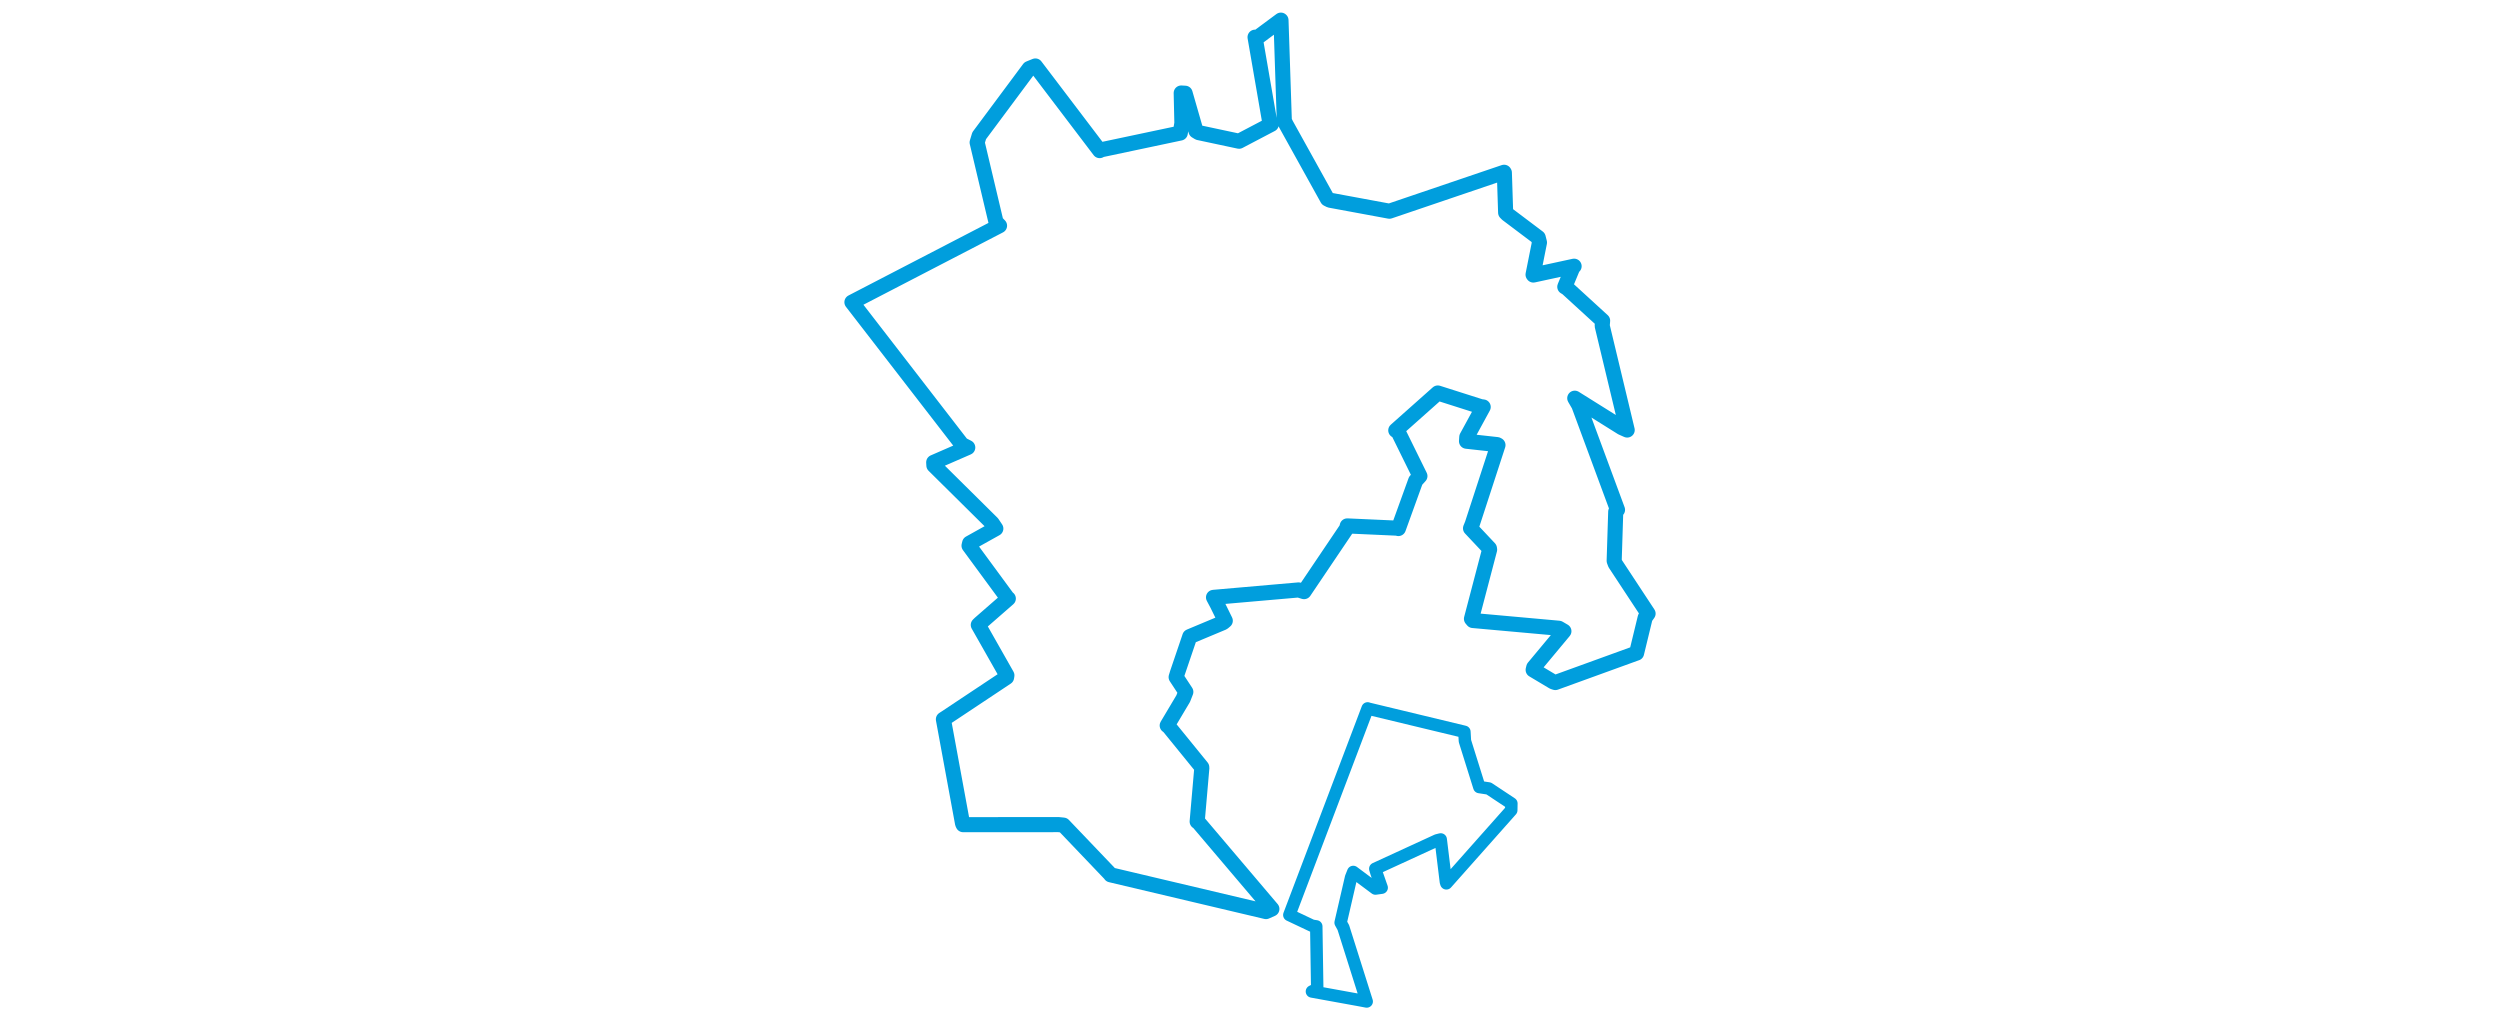 <svg viewBox="0 0 334.566 408.642" width="1000" xmlns="http://www.w3.org/2000/svg"><polygon points="8.053,120.882 52.043,177.801 54.384,179.002 40.769,184.932 40.838,186.175 64.146,209.244 65.614,211.431 55.133,217.275 54.898,218.268 70.419,239.391 70.609,239.429 59.234,249.351 58.602,249.969 70.04,270.136 69.914,270.934 45.504,287.163 44.642,287.719 52.3,329.364 52.538,329.865 90.712,329.847 92.652,330.045 111.501,349.79 111.543,349.928 173.685,364.629 176.038,363.583 146.522,328.802 146.15,328.621 148.023,307.072 147.984,306.896 134.731,290.591 134.167,290.193 140.56,279.443 141.613,276.754 137.739,270.857 138.24,269.211 143.17,254.689 143.184,254.624 156.5,249.051 157.394,248.295 154.188,241.772 152.69,238.947 186.718,235.977 188.903,236.651 205.961,211.354 206.18,210.367 226.257,211.269 226.636,211.413 233.543,192.305 235.25,190.423 226.512,172.676 225.594,172.142 241.907,157.631 242.4,157.197 259.582,162.664 260.561,162.787 253.997,174.822 253.89,176.491 266.099,177.838 266.471,178.033 256.168,209.667 255.492,211.325 263.057,219.363 263.128,219.848 255.869,247.523 256.437,248.2 290.823,251.296 292.845,252.482 280.78,266.97 280.546,267.954 288.562,272.738 289.425,273.017 321.664,261.319 321.915,261.241 325.353,247.059 326.513,245.434 313.386,225.496 312.952,224.334 313.572,204.699 314.288,203.929 298.815,162.088 297.186,159.279 316.014,171.058 318.16,172.012 308.161,130.321 308.33,128.286 294.059,115.231 293.2,114.717 296.429,106.925 296.925,106.479 280.632,110.013 280.506,109.847 283.068,97.003 282.565,95.017 270.145,85.661 269.539,85.048 269.029,69.075 268.925,68.906 225.476,83.658 223.052,84.483 199.285,80.083 198.25,79.567 181.708,49.741 181.01,48.31 179.675,8.092 179.633,8.053 170.407,14.894 169.305,14.873 175.125,48.532 175.811,49.716 163.531,56.162 162.913,56.492 146.765,53.047 145.667,52.381 141.326,37.29 139.768,37.208 140.039,49.259 139.392,53.215 107.617,59.941 107.145,60.243 81.436,26.39 78.96,27.394 58.954,54.291 58.141,56.98 65.68,88.788 67.098,90.271 8.053,120.882" stroke="#009edd" stroke-width="6.037px" fill="none" stroke-linejoin="round" vector-effect="non-scaling-stroke"></polygon><polygon points="183.015,365.99 192.129,370.302 193.789,370.556 194.173,395.531 192.055,396.589 210.841,400 213.963,400.59 204.623,371.033 203.534,369.051 207.711,350.975 208.585,348.784 217.47,355.414 219.955,355.069 217.884,349.155 217.397,347.507 242.109,336.14 243.571,335.776 245.638,352.729 245.826,353.337 271.788,324.093 271.833,321.392 262.76,315.384 259.018,314.817 253.25,296.387 253.044,292.726 214.641,283.48 214.337,283.361 183.015,365.99" stroke="#009edd" stroke-width="4.978px" fill="none" stroke-linejoin="round" vector-effect="non-scaling-stroke"></polygon></svg>